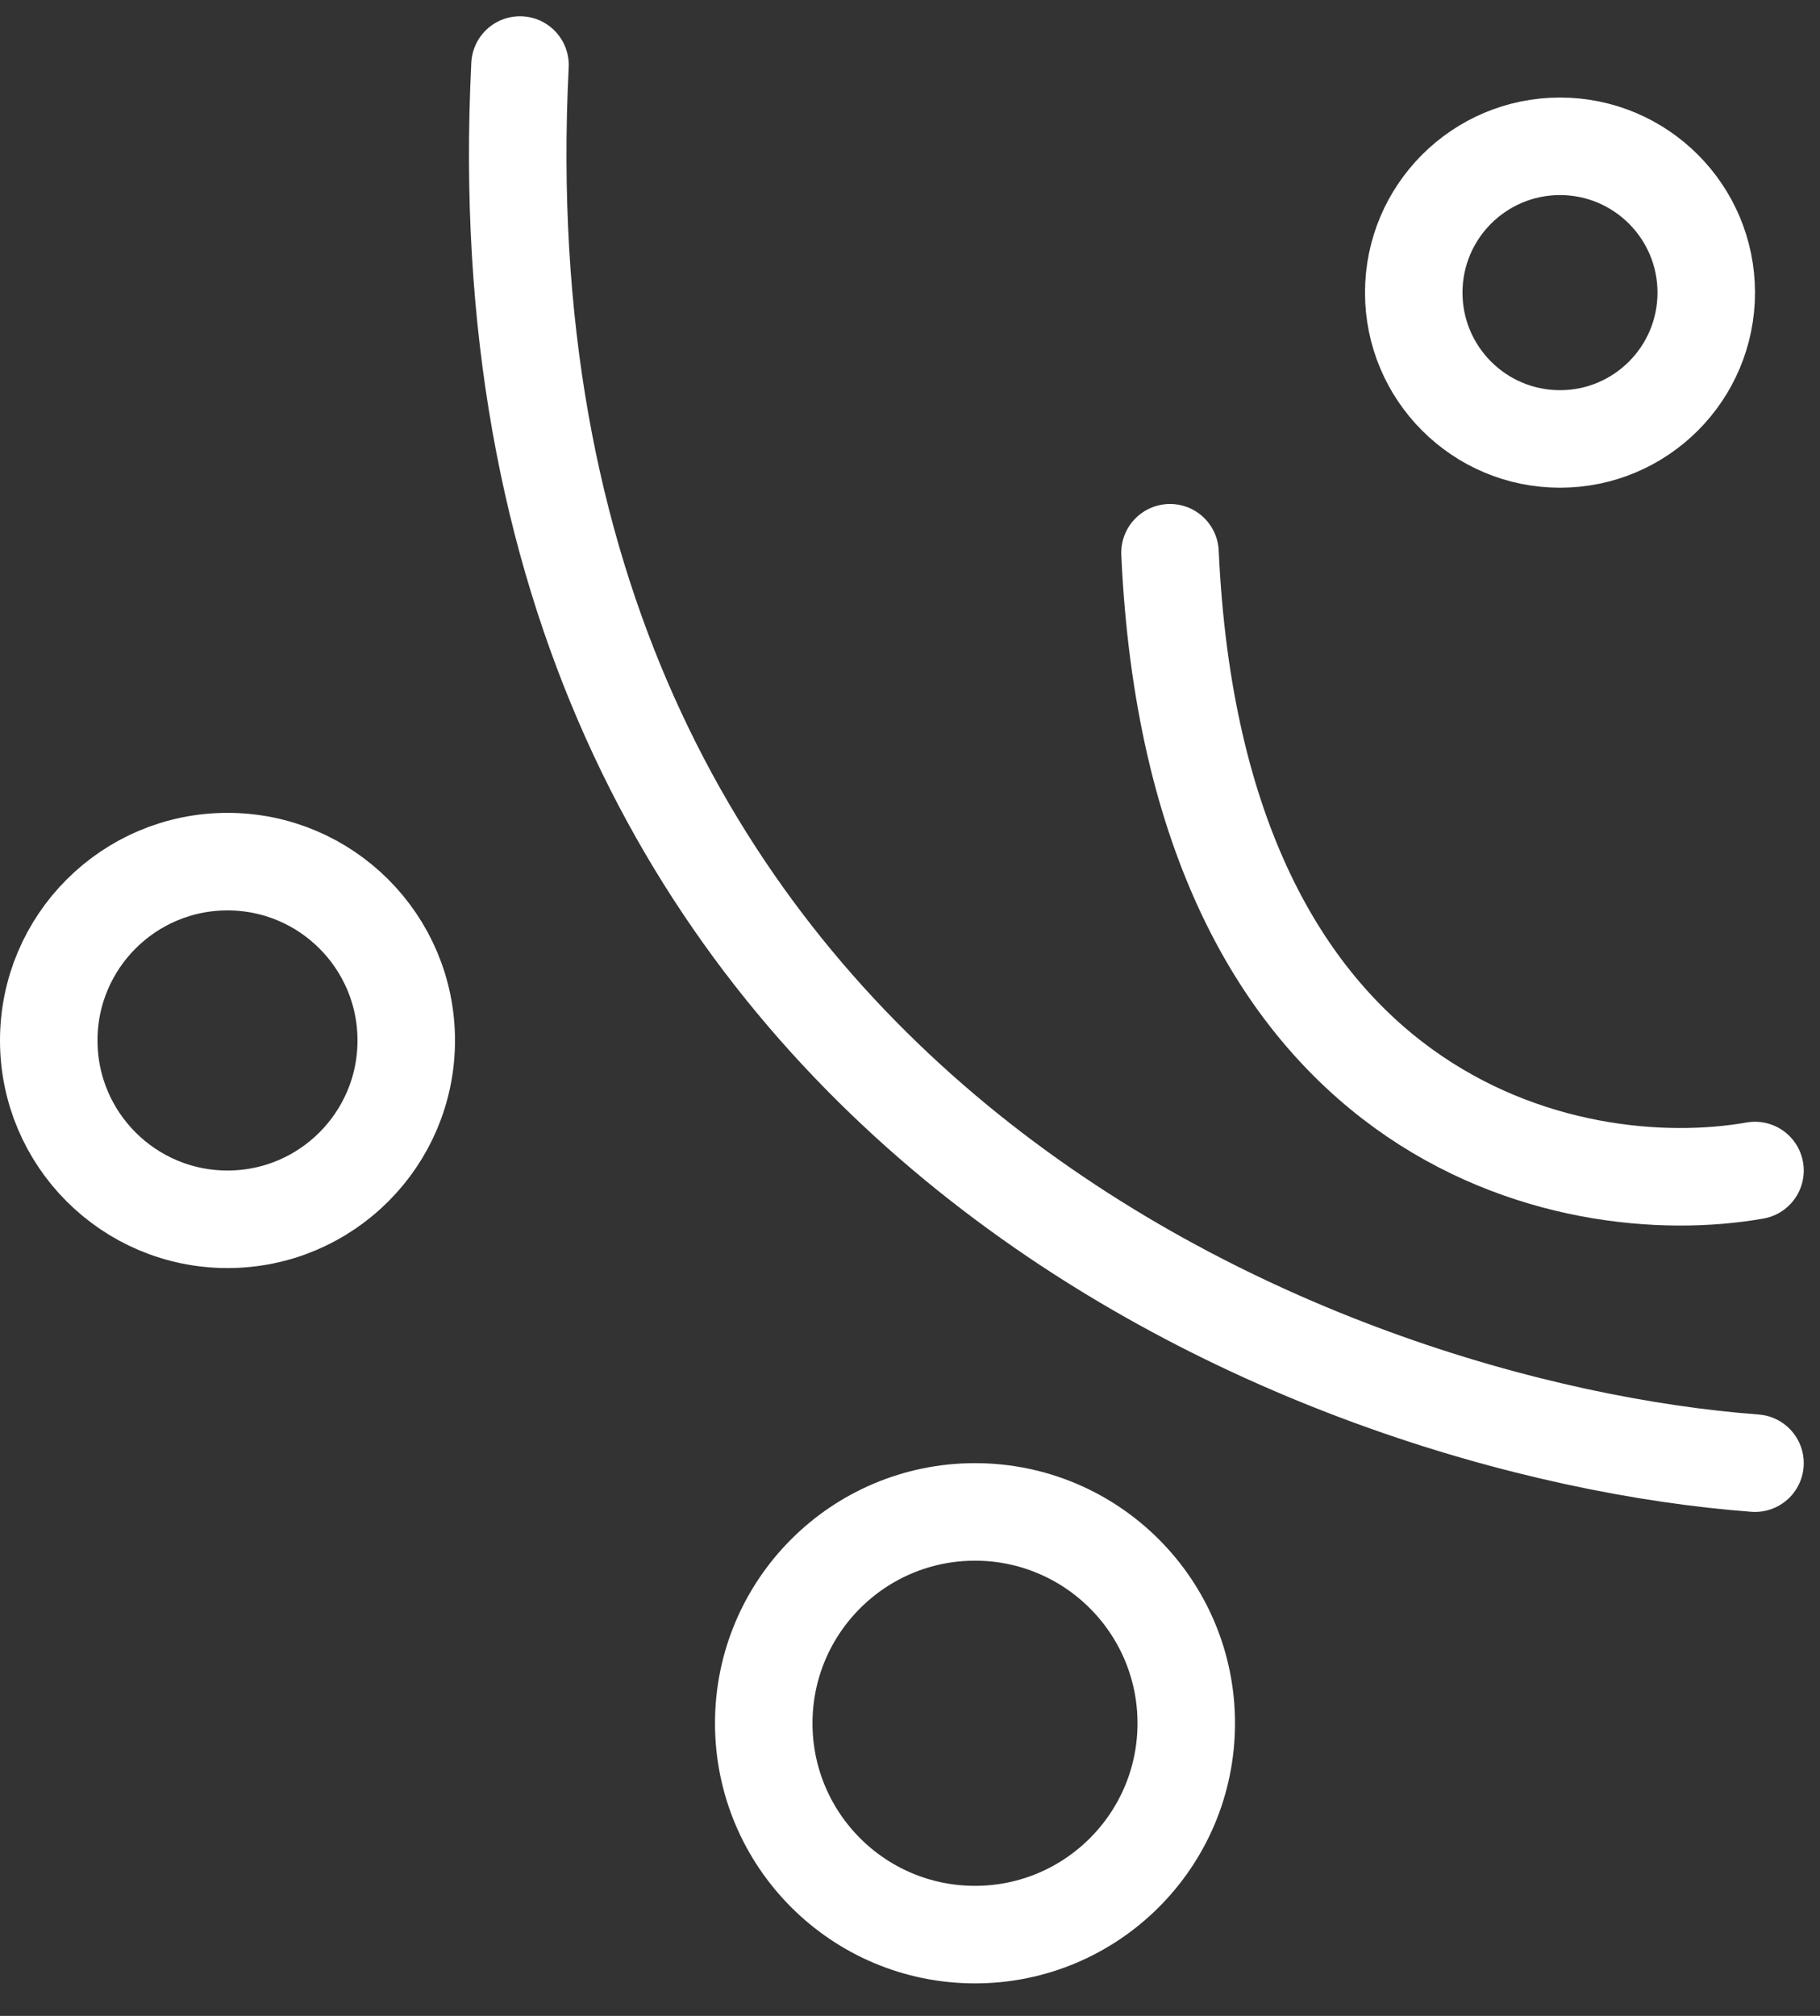 <svg width="28" height="31" viewBox="0 0 28 31" fill="none" xmlns="http://www.w3.org/2000/svg">
<rect x="0" y="0" width="28" height="31" fill="#333333" stroke="none"/>
<path d="M27 22.5C20.333 22 7.2 17 8 1" stroke="white" stroke-width="1.5" stroke-linecap="round"/>
<path d="M27 18C24.167 18.5 18.4 17.3 18 8.5" stroke="white" stroke-width="1.5" stroke-linecap="round"/>
<circle cx="24" cy="4.5" r="2.25" stroke="white" stroke-width="1.5"/>
<circle cx="15" cy="26.5" r="3.25" stroke="white" stroke-width="1.5"/>
<circle cx="3.5" cy="16" r="2.75" stroke="white" stroke-width="1.5"/>
</svg>
